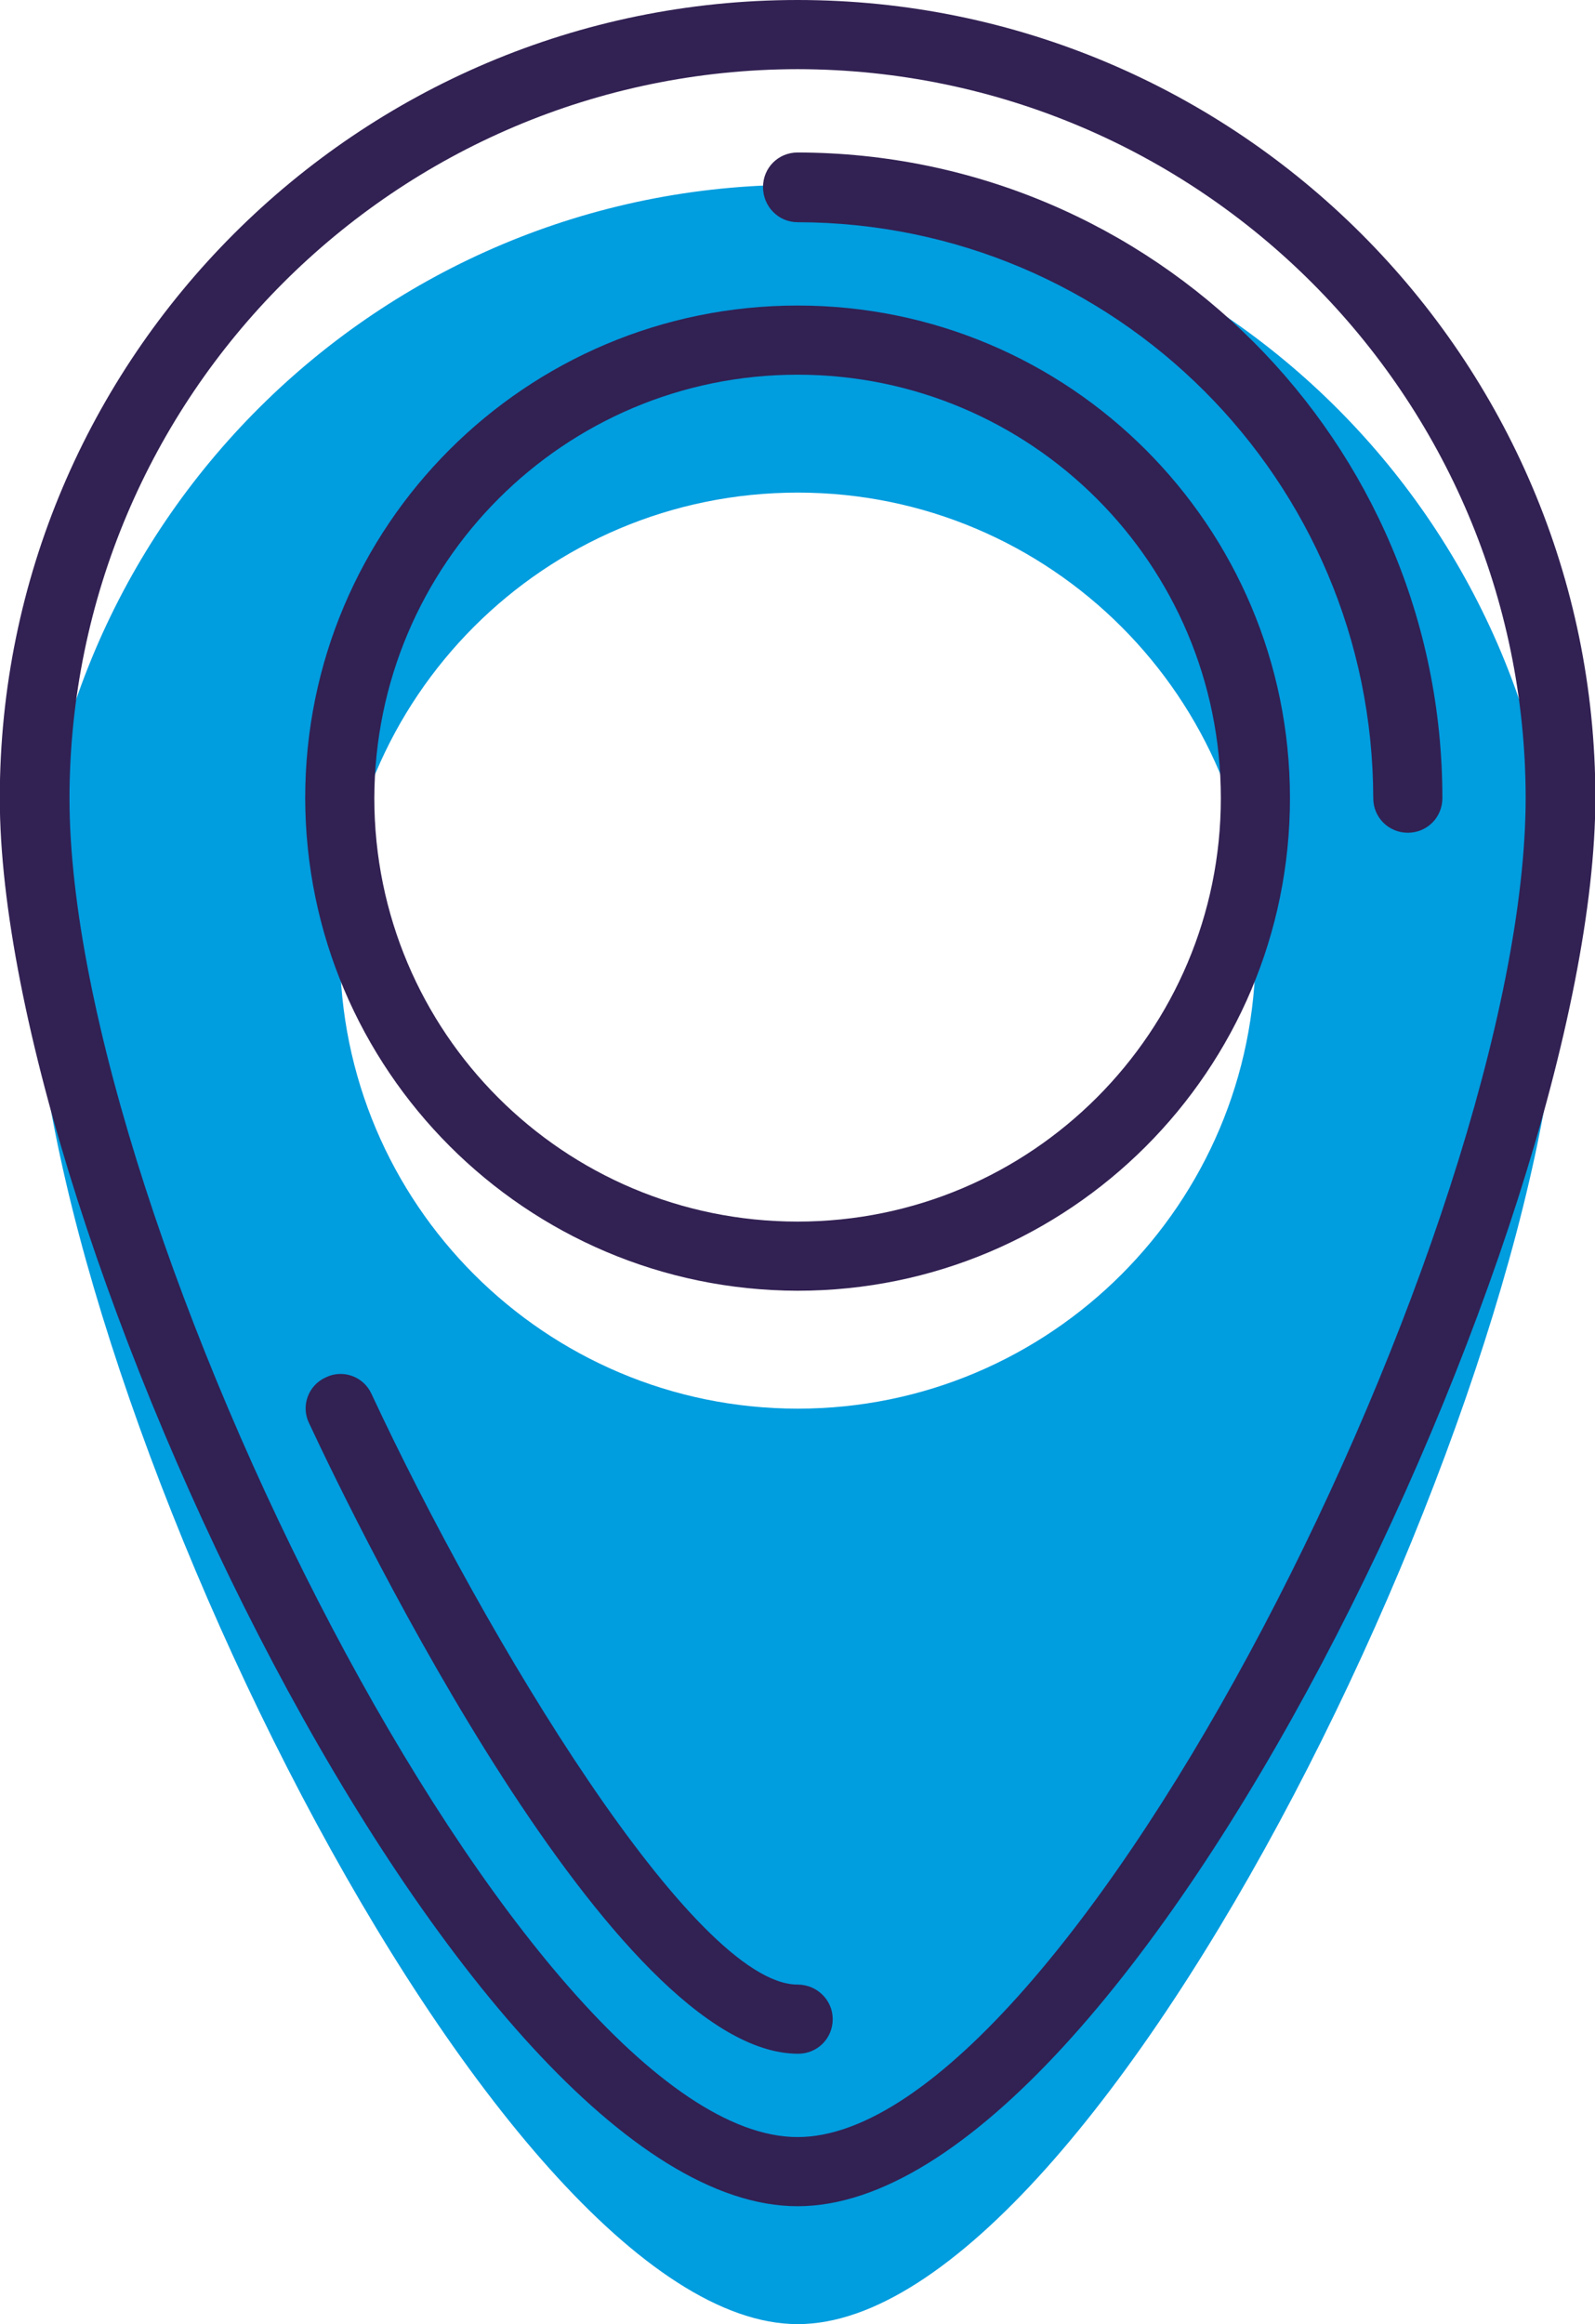 <?xml version="1.0" encoding="utf-8"?>
<!-- Generator: Adobe Illustrator 22.0.0, SVG Export Plug-In . SVG Version: 6.00 Build 0)  -->
<svg version="1.1" id="图层_1" xmlns="http://www.w3.org/2000/svg" xmlns:xlink="http://www.w3.org/1999/xlink" x="0px" y="0px"
	 viewBox="0 0 281.5 410" style="enable-background:new 0 0 281.5 410;" xml:space="preserve">
<style type="text/css">
	.st0{fill:#009DDF;}
	.st1{fill:#322153;}
</style>
<path id="Path_379" class="st0" d="M140.8,410c53.9,0,134.6-168,134.6-242.4c0.2-74.4-59.9-134.8-134.3-135
	C66.8,32.5,6.3,92.6,6.1,167c0,0.2,0,0.5,0,0.7C6.1,242.1,86.9,410,140.8,410z M140.8,86.9c44.6,0,80.8,36.2,80.8,80.8
	s-36.2,80.8-80.8,80.8S60,212.3,60,167.7C60,123.1,96.1,86.9,140.8,86.9L140.8,86.9z"/>
<g id="Group_158" transform="translate(76.364)">
	<path id="Path_380" class="st1" d="M64.4,227.7c48,0,86.9-38.9,86.9-86.9c0-48-38.9-86.9-86.9-86.9s-86.9,38.9-86.9,86.9l0,0
		C-22.4,188.7,16.4,227.6,64.4,227.7z M64.4,66.1c41.2,0,74.7,33.4,74.7,74.7c0,41.2-33.4,74.7-74.7,74.7s-74.7-33.4-74.7-74.7
		c0,0,0,0,0,0C-10.2,99.5,23.2,66.1,64.4,66.1z"/>
	<path id="Path_381" class="st1" d="M64.4,389.2c59,0,140.8-172.5,140.8-248.5C205.2,63.1,142,0,64.4,0S-76.4,63.1-76.4,140.8
		C-76.4,216.7,5.4,389.2,64.4,389.2z M64.4,12.2c70.9,0.1,128.4,57.6,128.5,128.5C192.9,216,112.2,377,64.4,377
		S-64.1,216-64.1,140.8C-64,69.8-6.5,12.3,64.4,12.2L64.4,12.2z"/>
	<path id="Path_382" class="st1" d="M64.4,350.1c-18.2,0-55-60.9-75.2-104.2c-1.4-3.1-5.1-4.4-8.1-2.9c-3.1,1.4-4.4,5.1-2.9,8.1
		c8.7,18.6,53.8,111.2,86.3,111.2c3.4,0,6.1-2.7,6.1-6.1S67.8,350.1,64.4,350.1L64.4,350.1z"/>
	<path id="Path_383" class="st1" d="M64.4,39.2c56.1,0.1,101.5,45.5,101.6,101.6c0,3.4,2.7,6.1,6.1,6.1s6.1-2.7,6.1-6.1
		C178.2,77.9,127.2,27,64.4,26.9c-3.4,0-6.1,2.7-6.1,6.1S61,39.2,64.4,39.2L64.4,39.2z"/>
</g>
</svg>
